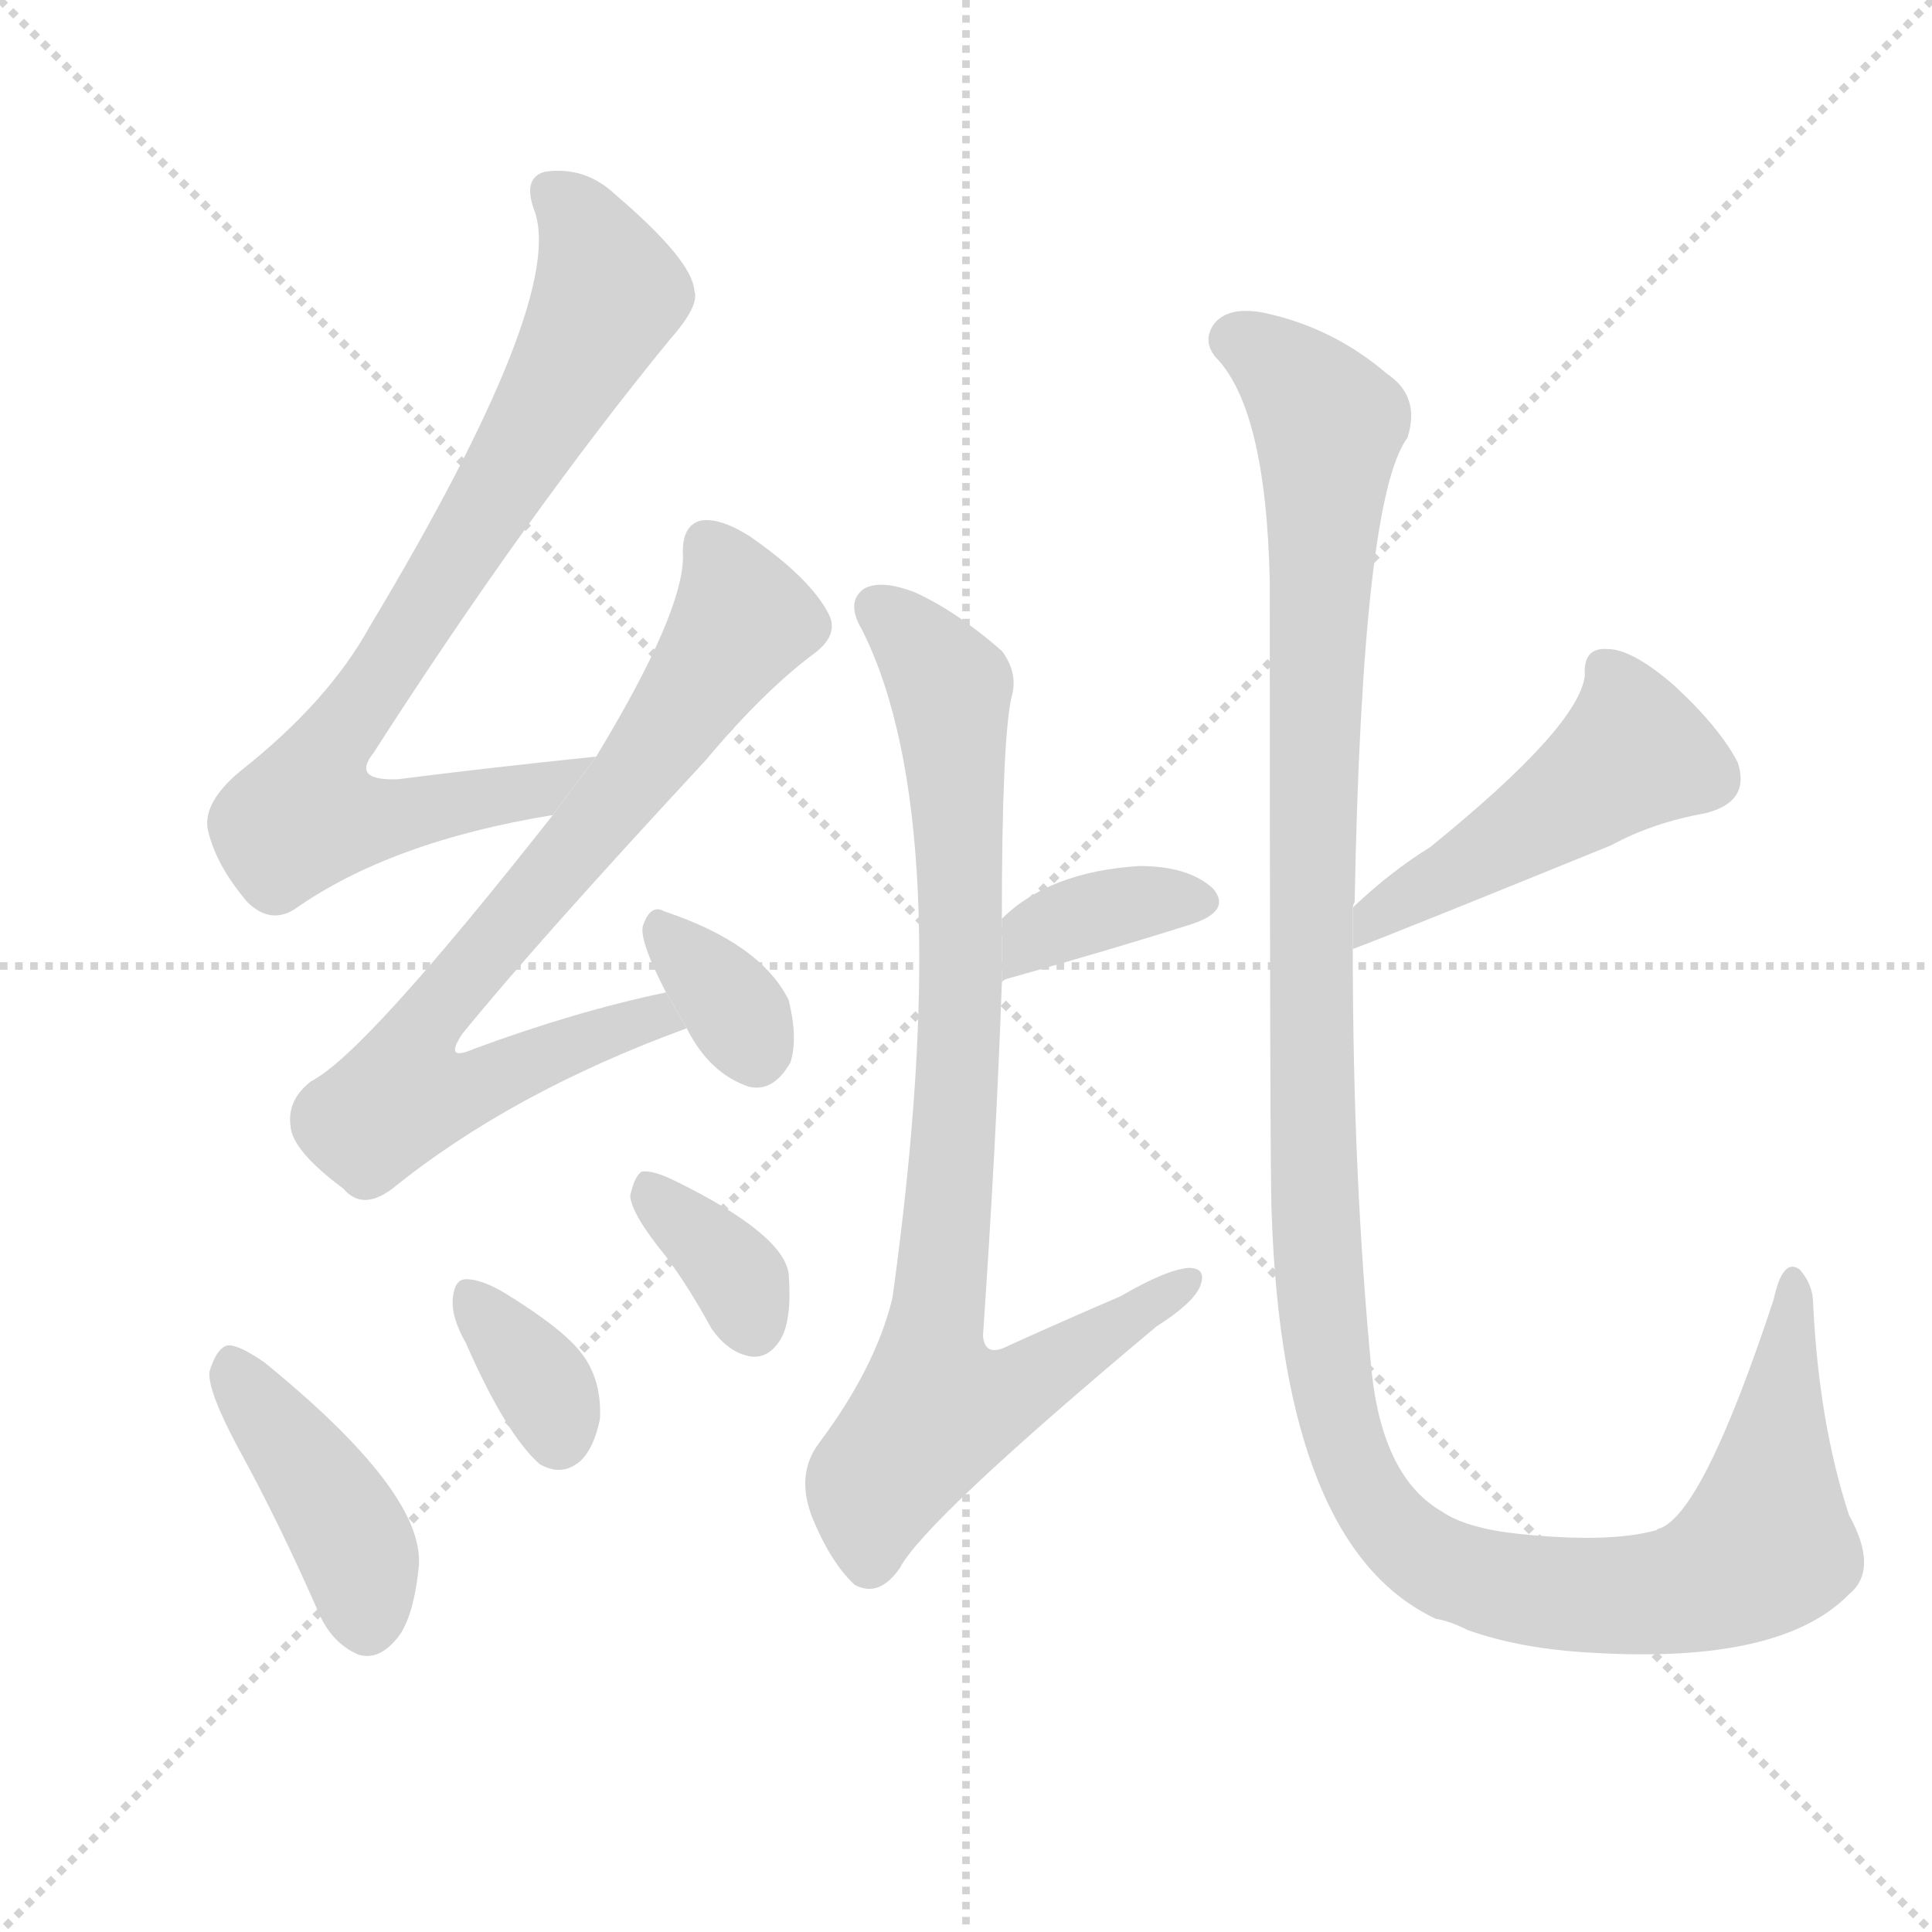 <svg version="1.1" viewBox="0 0 1024 1024" xmlns="http://www.w3.org/2000/svg">
  <g stroke="lightgray" stroke-dasharray="1,1" stroke-width="1" transform="scale(4, 4)">
    <line x1="0" y1="0" x2="256" y2="256"></line>
    <line x1="256" y1="0" x2="0" y2="256"></line>
    <line x1="128" y1="0" x2="128" y2="256"></line>
    <line x1="0" y1="128" x2="256" y2="128"></line>
  </g>
  <g transform="scale(1, -1) translate(0, -900)">
    <style type="text/css">
      
        @keyframes keyframes0 {
          from {
            stroke: blue;
            stroke-dashoffset: 791;
            stroke-width: 128;
          }
          72% {
            animation-timing-function: step-end;
            stroke: blue;
            stroke-dashoffset: 0;
            stroke-width: 128;
          }
          to {
            stroke: black;
            stroke-width: 1024;
          }
        }
        #make-me-a-hanzi-animation-0 {
          animation: keyframes0 0.894s both;
          animation-delay: 0s;
          animation-timing-function: linear;
        }
      
        @keyframes keyframes1 {
          from {
            stroke: blue;
            stroke-dashoffset: 749;
            stroke-width: 128;
          }
          71% {
            animation-timing-function: step-end;
            stroke: blue;
            stroke-dashoffset: 0;
            stroke-width: 128;
          }
          to {
            stroke: black;
            stroke-width: 1024;
          }
        }
        #make-me-a-hanzi-animation-1 {
          animation: keyframes1 0.86s both;
          animation-delay: 0.894s;
          animation-timing-function: linear;
        }
      
        @keyframes keyframes2 {
          from {
            stroke: blue;
            stroke-dashoffset: 336;
            stroke-width: 128;
          }
          52% {
            animation-timing-function: step-end;
            stroke: blue;
            stroke-dashoffset: 0;
            stroke-width: 128;
          }
          to {
            stroke: black;
            stroke-width: 1024;
          }
        }
        #make-me-a-hanzi-animation-2 {
          animation: keyframes2 0.523s both;
          animation-delay: 1.753s;
          animation-timing-function: linear;
        }
      
        @keyframes keyframes3 {
          from {
            stroke: blue;
            stroke-dashoffset: 415;
            stroke-width: 128;
          }
          57% {
            animation-timing-function: step-end;
            stroke: blue;
            stroke-dashoffset: 0;
            stroke-width: 128;
          }
          to {
            stroke: black;
            stroke-width: 1024;
          }
        }
        #make-me-a-hanzi-animation-3 {
          animation: keyframes3 0.588s both;
          animation-delay: 2.277s;
          animation-timing-function: linear;
        }
      
        @keyframes keyframes4 {
          from {
            stroke: blue;
            stroke-dashoffset: 345;
            stroke-width: 128;
          }
          53% {
            animation-timing-function: step-end;
            stroke: blue;
            stroke-dashoffset: 0;
            stroke-width: 128;
          }
          to {
            stroke: black;
            stroke-width: 1024;
          }
        }
        #make-me-a-hanzi-animation-4 {
          animation: keyframes4 0.531s both;
          animation-delay: 2.864s;
          animation-timing-function: linear;
        }
      
        @keyframes keyframes5 {
          from {
            stroke: blue;
            stroke-dashoffset: 351;
            stroke-width: 128;
          }
          53% {
            animation-timing-function: step-end;
            stroke: blue;
            stroke-dashoffset: 0;
            stroke-width: 128;
          }
          to {
            stroke: black;
            stroke-width: 1024;
          }
        }
        #make-me-a-hanzi-animation-5 {
          animation: keyframes5 0.536s both;
          animation-delay: 3.395s;
          animation-timing-function: linear;
        }
      
        @keyframes keyframes6 {
          from {
            stroke: blue;
            stroke-dashoffset: 364;
            stroke-width: 128;
          }
          54% {
            animation-timing-function: step-end;
            stroke: blue;
            stroke-dashoffset: 0;
            stroke-width: 128;
          }
          to {
            stroke: black;
            stroke-width: 1024;
          }
        }
        #make-me-a-hanzi-animation-6 {
          animation: keyframes6 0.546s both;
          animation-delay: 3.931s;
          animation-timing-function: linear;
        }
      
        @keyframes keyframes7 {
          from {
            stroke: blue;
            stroke-dashoffset: 841;
            stroke-width: 128;
          }
          73% {
            animation-timing-function: step-end;
            stroke: blue;
            stroke-dashoffset: 0;
            stroke-width: 128;
          }
          to {
            stroke: black;
            stroke-width: 1024;
          }
        }
        #make-me-a-hanzi-animation-7 {
          animation: keyframes7 0.934s both;
          animation-delay: 4.477s;
          animation-timing-function: linear;
        }
      
        @keyframes keyframes8 {
          from {
            stroke: blue;
            stroke-dashoffset: 479;
            stroke-width: 128;
          }
          61% {
            animation-timing-function: step-end;
            stroke: blue;
            stroke-dashoffset: 0;
            stroke-width: 128;
          }
          to {
            stroke: black;
            stroke-width: 1024;
          }
        }
        #make-me-a-hanzi-animation-8 {
          animation: keyframes8 0.64s both;
          animation-delay: 5.411s;
          animation-timing-function: linear;
        }
      
        @keyframes keyframes9 {
          from {
            stroke: blue;
            stroke-dashoffset: 1269;
            stroke-width: 128;
          }
          81% {
            animation-timing-function: step-end;
            stroke: blue;
            stroke-dashoffset: 0;
            stroke-width: 128;
          }
          to {
            stroke: black;
            stroke-width: 1024;
          }
        }
        #make-me-a-hanzi-animation-9 {
          animation: keyframes9 1.283s both;
          animation-delay: 6.051s;
          animation-timing-function: linear;
        }
      
    </style>
    
      <path d="M 316 499 Q 258 493 211 487 Q 186 486 198 501 Q 279 627 355 720 Q 371 738 368 746 Q 367 762 326 797 Q 310 812 289 809 Q 277 806 283 789 Q 301 743 196 568 Q 174 528 127 491 Q 108 475 110 461 Q 114 442 131 422 Q 143 410 156 418 Q 207 454 293 468 L 316 499 Z" fill="lightgray"></path>
    
      <path d="M 353 374 Q 305 364 251 344 Q 235 337 245 352 Q 284 400 374 497 Q 405 534 432 554 Q 445 564 439 575 Q 429 594 397 616 Q 381 626 371 624 Q 361 621 362 605 Q 362 575 316 499 L 293 468 Q 193 341 165 327 Q 152 317 154 303 Q 155 290 182 270 Q 192 258 208 270 Q 271 321 364 355 L 353 374 Z" fill="lightgray"></path>
    
      <path d="M 364 355 Q 376 331 397 324 Q 410 321 419 337 Q 423 350 418 370 Q 403 400 352 417 Q 345 421 341 410 Q 338 403 353 374 L 364 355 Z" fill="lightgray"></path>
    
      <path d="M 126 133 Q 148 93 169 45 Q 176 29 190 23 Q 200 20 209 30 Q 219 40 222 70 Q 225 109 140 178 Q 127 187 121 187 Q 115 186 111 173 Q 110 163 126 133 Z" fill="lightgray"></path>
    
      <path d="M 247 188 Q 268 140 286 124 Q 298 117 308 126 Q 315 133 318 148 Q 319 169 308 183 Q 298 196 267 215 Q 255 222 247 222 Q 241 222 240 212 Q 239 202 247 188 Z" fill="lightgray"></path>
    
      <path d="M 353 234 Q 365 218 377 196 Q 386 183 398 181 Q 407 180 413 189 Q 420 199 418 225 Q 415 246 358 274 Q 346 280 340 279 Q 336 276 334 266 Q 335 256 353 234 Z" fill="lightgray"></path>
    
      <path d="M 531 379 Q 531 380 533 381 Q 590 397 631 410 Q 653 417 643 429 Q 630 441 604 441 Q 556 438 531 413 L 531 379 Z" fill="lightgray"></path>
    
      <path d="M 531 413 Q 531 506 536 530 Q 540 543 531 555 Q 507 576 485 586 Q 467 593 458 588 Q 448 581 457 566 Q 508 464 473 212 Q 464 175 434 135 Q 422 119 430 97 Q 440 72 453 60 Q 466 53 477 69 Q 490 94 613 197 Q 632 209 636 218 Q 640 228 630 228 Q 618 227 594 213 Q 566 201 535 187 Q 522 180 521 192 Q 528 294 531 379 L 531 413 Z" fill="lightgray"></path>
    
      <path d="M 717 397 Q 736 404 854 452 Q 876 464 904 469 Q 928 475 921 496 Q 911 515 887 537 Q 865 556 852 556 Q 839 557 840 542 Q 837 515 758 451 Q 737 438 717 419 L 717 397 Z" fill="lightgray"></path>
    
      <path d="M 717 419 Q 717 420 718 422 Q 722 636 746 668 Q 753 690 735 702 Q 707 726 671 734 Q 652 738 644 729 Q 637 720 644 711 Q 671 684 673 592 Q 673 274 674 257 Q 680 80 761 42 Q 768 41 778 36 Q 806 26 844 24 Q 944 18 980 55 Q 996 68 980 97 Q 964 146 961 209 Q 961 219 954 227 Q 945 234 940 211 Q 903 99 880 90 Q 879 90 878 89 Q 853 82 805 87 Q 777 90 764 99 Q 733 117 727 173 Q 717 276 717 397 L 717 419 Z" fill="lightgray"></path>
    
    
      <clipPath id="make-me-a-hanzi-clip-0">
        <path d="M 316 499 Q 258 493 211 487 Q 186 486 198 501 Q 279 627 355 720 Q 371 738 368 746 Q 367 762 326 797 Q 310 812 289 809 Q 277 806 283 789 Q 301 743 196 568 Q 174 528 127 491 Q 108 475 110 461 Q 114 442 131 422 Q 143 410 156 418 Q 207 454 293 468 L 316 499 Z"></path>
      </clipPath>
      <path clip-path="url(#make-me-a-hanzi-clip-0)" d="M 293 797 L 309 781 L 323 744 L 251 618 L 182 515 L 162 468 L 201 466 L 282 480 L 308 497" fill="none" id="make-me-a-hanzi-animation-0" stroke-dasharray="663 1326" stroke-linecap="round"></path>
    
      <clipPath id="make-me-a-hanzi-clip-1">
        <path d="M 353 374 Q 305 364 251 344 Q 235 337 245 352 Q 284 400 374 497 Q 405 534 432 554 Q 445 564 439 575 Q 429 594 397 616 Q 381 626 371 624 Q 361 621 362 605 Q 362 575 316 499 L 293 468 Q 193 341 165 327 Q 152 317 154 303 Q 155 290 182 270 Q 192 258 208 270 Q 271 321 364 355 L 353 374 Z"></path>
      </clipPath>
      <path clip-path="url(#make-me-a-hanzi-clip-1)" d="M 376 611 L 393 570 L 338 490 L 230 364 L 222 349 L 220 324 L 249 323 L 347 361 L 355 356" fill="none" id="make-me-a-hanzi-animation-1" stroke-dasharray="621 1242" stroke-linecap="round"></path>
    
      <clipPath id="make-me-a-hanzi-clip-2">
        <path d="M 364 355 Q 376 331 397 324 Q 410 321 419 337 Q 423 350 418 370 Q 403 400 352 417 Q 345 421 341 410 Q 338 403 353 374 L 364 355 Z"></path>
      </clipPath>
      <path clip-path="url(#make-me-a-hanzi-clip-2)" d="M 351 406 L 388 367 L 400 344" fill="none" id="make-me-a-hanzi-animation-2" stroke-dasharray="208 416" stroke-linecap="round"></path>
    
      <clipPath id="make-me-a-hanzi-clip-3">
        <path d="M 126 133 Q 148 93 169 45 Q 176 29 190 23 Q 200 20 209 30 Q 219 40 222 70 Q 225 109 140 178 Q 127 187 121 187 Q 115 186 111 173 Q 110 163 126 133 Z"></path>
      </clipPath>
      <path clip-path="url(#make-me-a-hanzi-clip-3)" d="M 123 179 L 184 89 L 194 40" fill="none" id="make-me-a-hanzi-animation-3" stroke-dasharray="287 574" stroke-linecap="round"></path>
    
      <clipPath id="make-me-a-hanzi-clip-4">
        <path d="M 247 188 Q 268 140 286 124 Q 298 117 308 126 Q 315 133 318 148 Q 319 169 308 183 Q 298 196 267 215 Q 255 222 247 222 Q 241 222 240 212 Q 239 202 247 188 Z"></path>
      </clipPath>
      <path clip-path="url(#make-me-a-hanzi-clip-4)" d="M 250 213 L 286 169 L 296 138" fill="none" id="make-me-a-hanzi-animation-4" stroke-dasharray="217 434" stroke-linecap="round"></path>
    
      <clipPath id="make-me-a-hanzi-clip-5">
        <path d="M 353 234 Q 365 218 377 196 Q 386 183 398 181 Q 407 180 413 189 Q 420 199 418 225 Q 415 246 358 274 Q 346 280 340 279 Q 336 276 334 266 Q 335 256 353 234 Z"></path>
      </clipPath>
      <path clip-path="url(#make-me-a-hanzi-clip-5)" d="M 343 270 L 393 220 L 399 196" fill="none" id="make-me-a-hanzi-animation-5" stroke-dasharray="223 446" stroke-linecap="round"></path>
    
      <clipPath id="make-me-a-hanzi-clip-6">
        <path d="M 531 379 Q 531 380 533 381 Q 590 397 631 410 Q 653 417 643 429 Q 630 441 604 441 Q 556 438 531 413 L 531 379 Z"></path>
      </clipPath>
      <path clip-path="url(#make-me-a-hanzi-clip-6)" d="M 540 387 L 542 396 L 558 409 L 611 423 L 634 422" fill="none" id="make-me-a-hanzi-animation-6" stroke-dasharray="236 472" stroke-linecap="round"></path>
    
      <clipPath id="make-me-a-hanzi-clip-7">
        <path d="M 531 413 Q 531 506 536 530 Q 540 543 531 555 Q 507 576 485 586 Q 467 593 458 588 Q 448 581 457 566 Q 508 464 473 212 Q 464 175 434 135 Q 422 119 430 97 Q 440 72 453 60 Q 466 53 477 69 Q 490 94 613 197 Q 632 209 636 218 Q 640 228 630 228 Q 618 227 594 213 Q 566 201 535 187 Q 522 180 521 192 Q 528 294 531 379 L 531 413 Z"></path>
      </clipPath>
      <path clip-path="url(#make-me-a-hanzi-clip-7)" d="M 466 577 L 504 536 L 510 424 L 506 299 L 493 183 L 498 155 L 535 161 L 627 219" fill="none" id="make-me-a-hanzi-animation-7" stroke-dasharray="713 1426" stroke-linecap="round"></path>
    
      <clipPath id="make-me-a-hanzi-clip-8">
        <path d="M 717 397 Q 736 404 854 452 Q 876 464 904 469 Q 928 475 921 496 Q 911 515 887 537 Q 865 556 852 556 Q 839 557 840 542 Q 837 515 758 451 Q 737 438 717 419 L 717 397 Z"></path>
      </clipPath>
      <path clip-path="url(#make-me-a-hanzi-clip-8)" d="M 850 545 L 859 533 L 863 499 L 718 403" fill="none" id="make-me-a-hanzi-animation-8" stroke-dasharray="351 702" stroke-linecap="round"></path>
    
      <clipPath id="make-me-a-hanzi-clip-9">
        <path d="M 717 419 Q 717 420 718 422 Q 722 636 746 668 Q 753 690 735 702 Q 707 726 671 734 Q 652 738 644 729 Q 637 720 644 711 Q 671 684 673 592 Q 673 274 674 257 Q 680 80 761 42 Q 768 41 778 36 Q 806 26 844 24 Q 944 18 980 55 Q 996 68 980 97 Q 964 146 961 209 Q 961 219 954 227 Q 945 234 940 211 Q 903 99 880 90 Q 879 90 878 89 Q 853 82 805 87 Q 777 90 764 99 Q 733 117 727 173 Q 717 276 717 397 L 717 419 Z"></path>
      </clipPath>
      <path clip-path="url(#make-me-a-hanzi-clip-9)" d="M 654 720 L 691 694 L 704 675 L 695 521 L 697 247 L 708 151 L 730 100 L 760 72 L 803 58 L 856 54 L 907 62 L 936 81 L 950 219" fill="none" id="make-me-a-hanzi-animation-9" stroke-dasharray="1141 2282" stroke-linecap="round"></path>
    
  </g>
</svg>